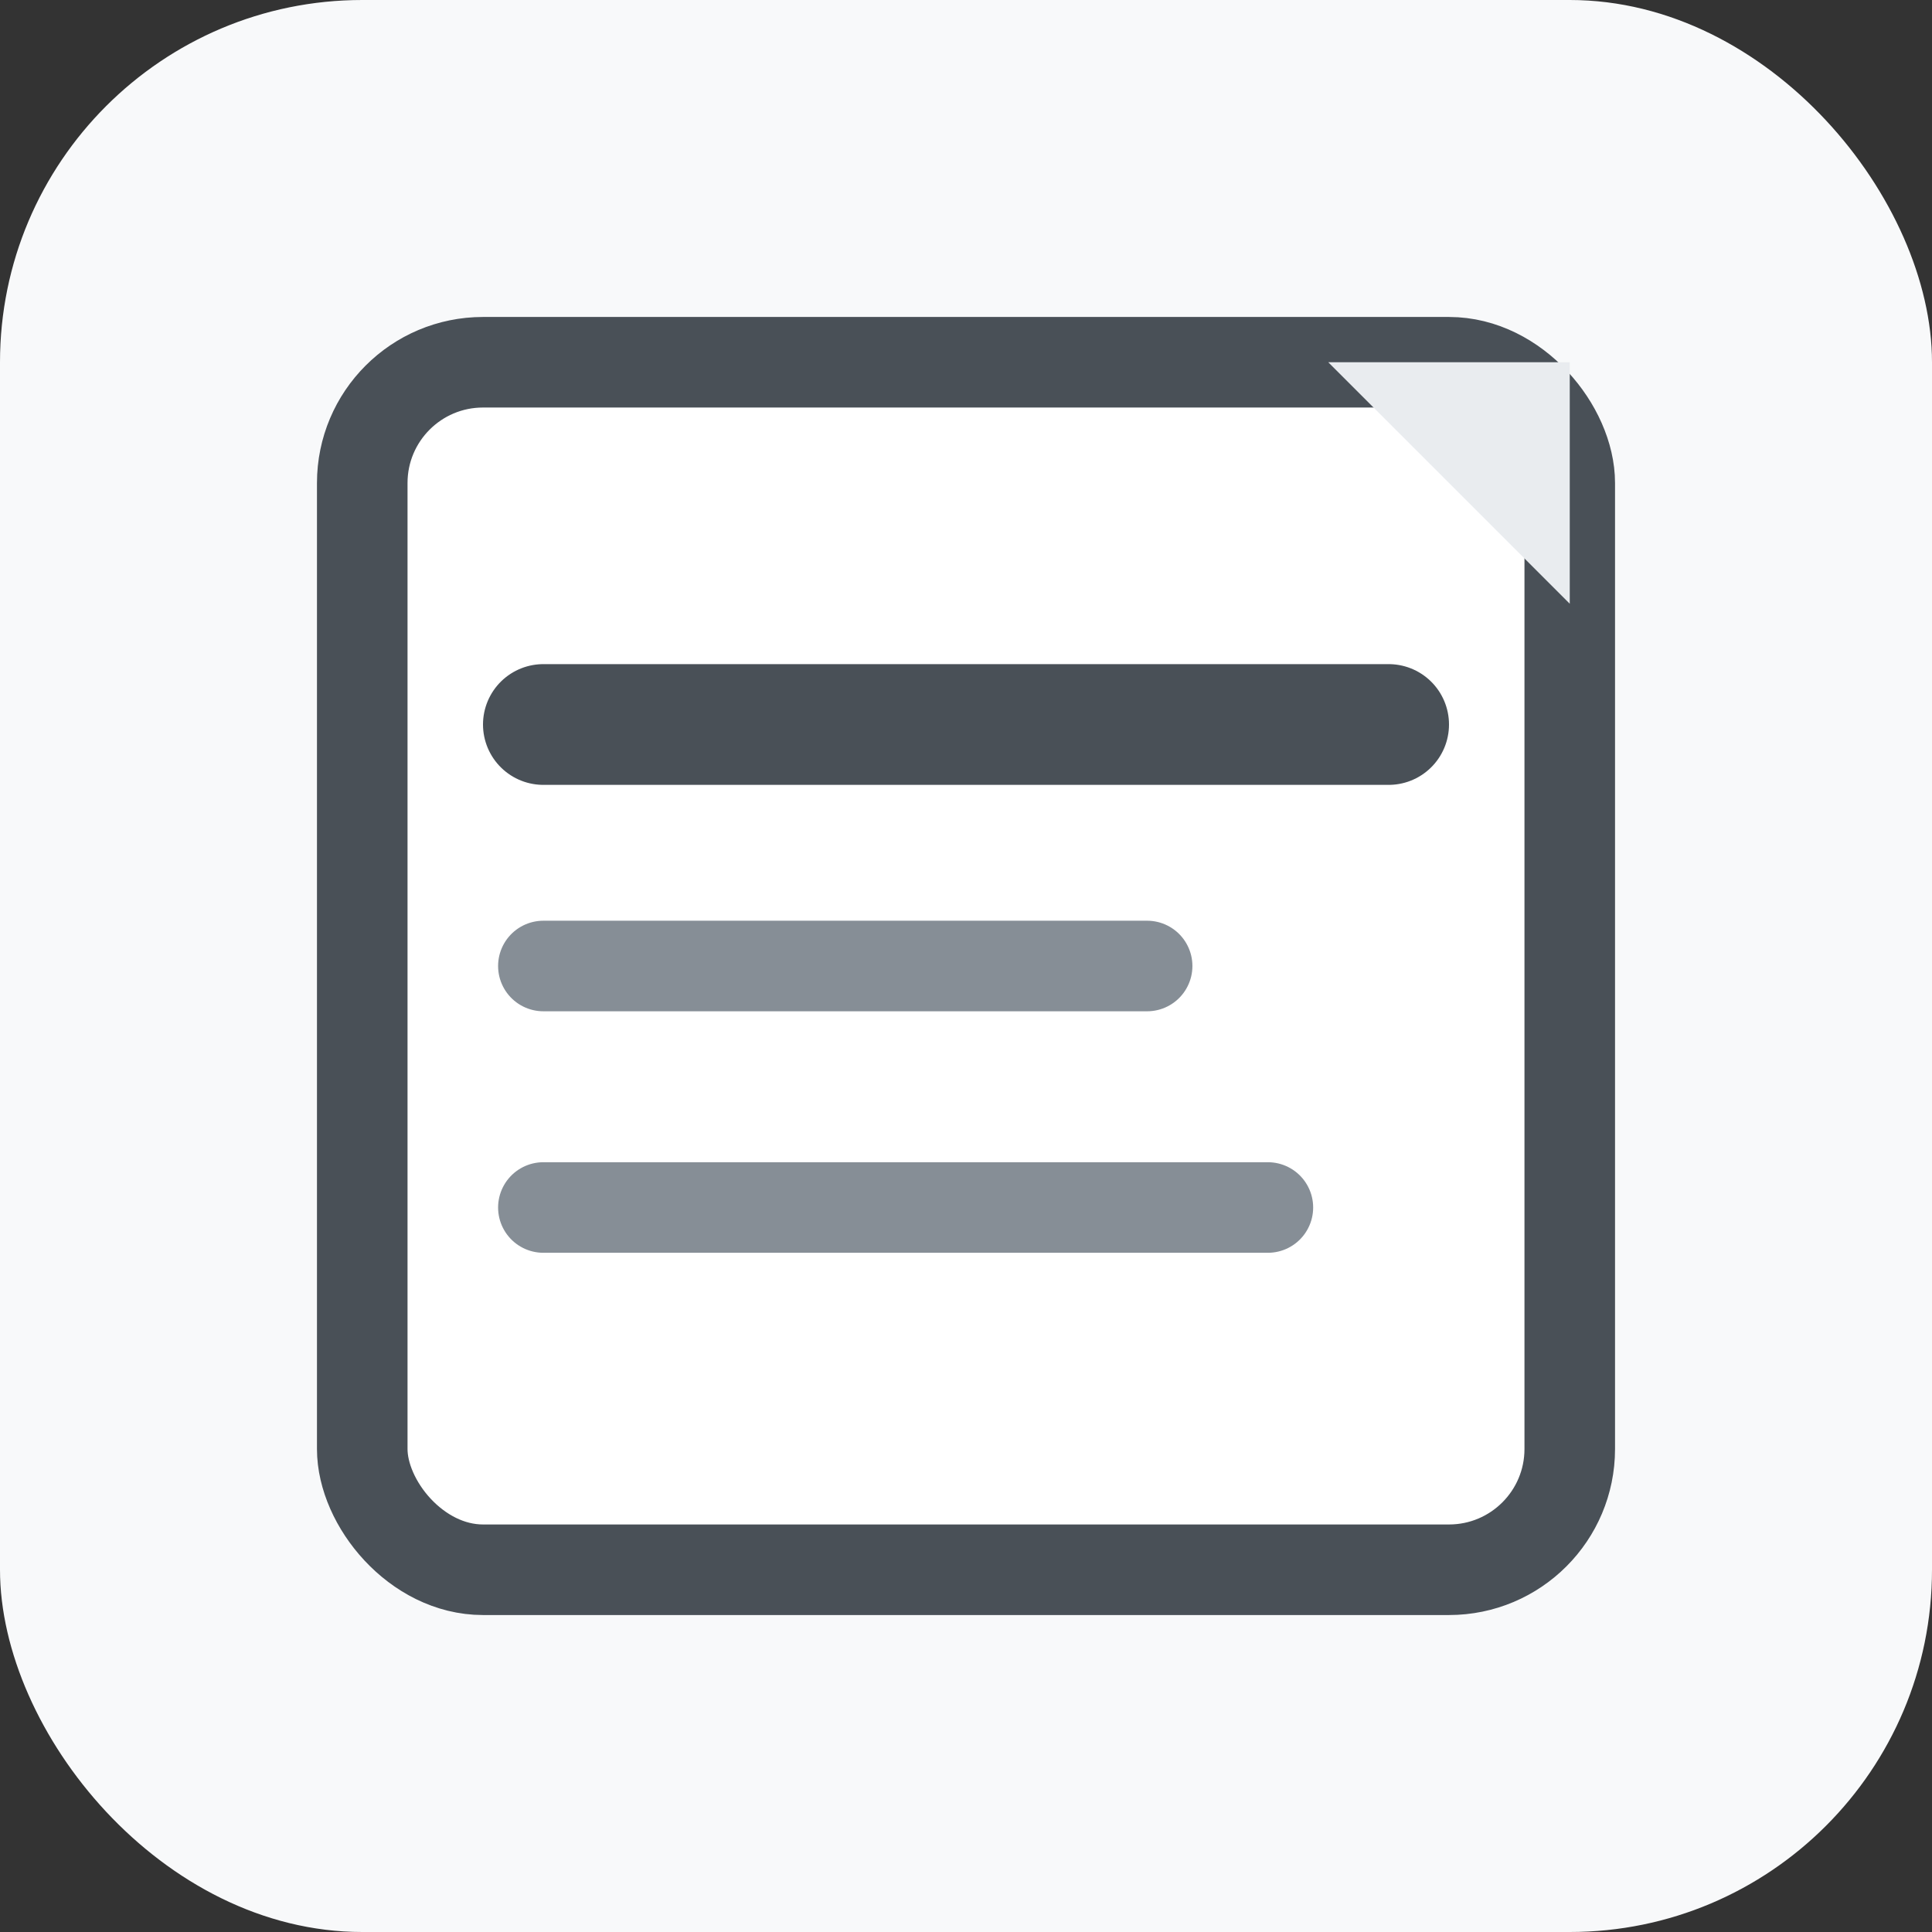 <?xml version="1.0" encoding="UTF-8"?>
<svg width="32" height="32" viewBox="0 0 32 32" fill="none" xmlns="http://www.w3.org/2000/svg">
  <rect x="0" y="0" width="32" height="32" fill="#333333" stroke="none"/>
  <!-- 背景 -->
  <rect width="32" height="32" rx="6" fill="#f8f9fa"/>
  
  <!-- 主报纸 -->
  <rect x="6" y="6" width="20" height="20" rx="2" fill="white" stroke="#495057" stroke-width="1.5"/>
  
  <!-- 报纸折角 -->
  <path d="M22 6l4 4v-4h-4z" fill="#e9ecef"/>
  
  <!-- 报纸内容线条 -->
  <path d="M9 12h14" stroke="#495057" stroke-width="2" stroke-linecap="round"/>
  <path d="M9 16h10M9 20h12" stroke="#868e96" stroke-width="1.5" stroke-linecap="round"/>
</svg> 